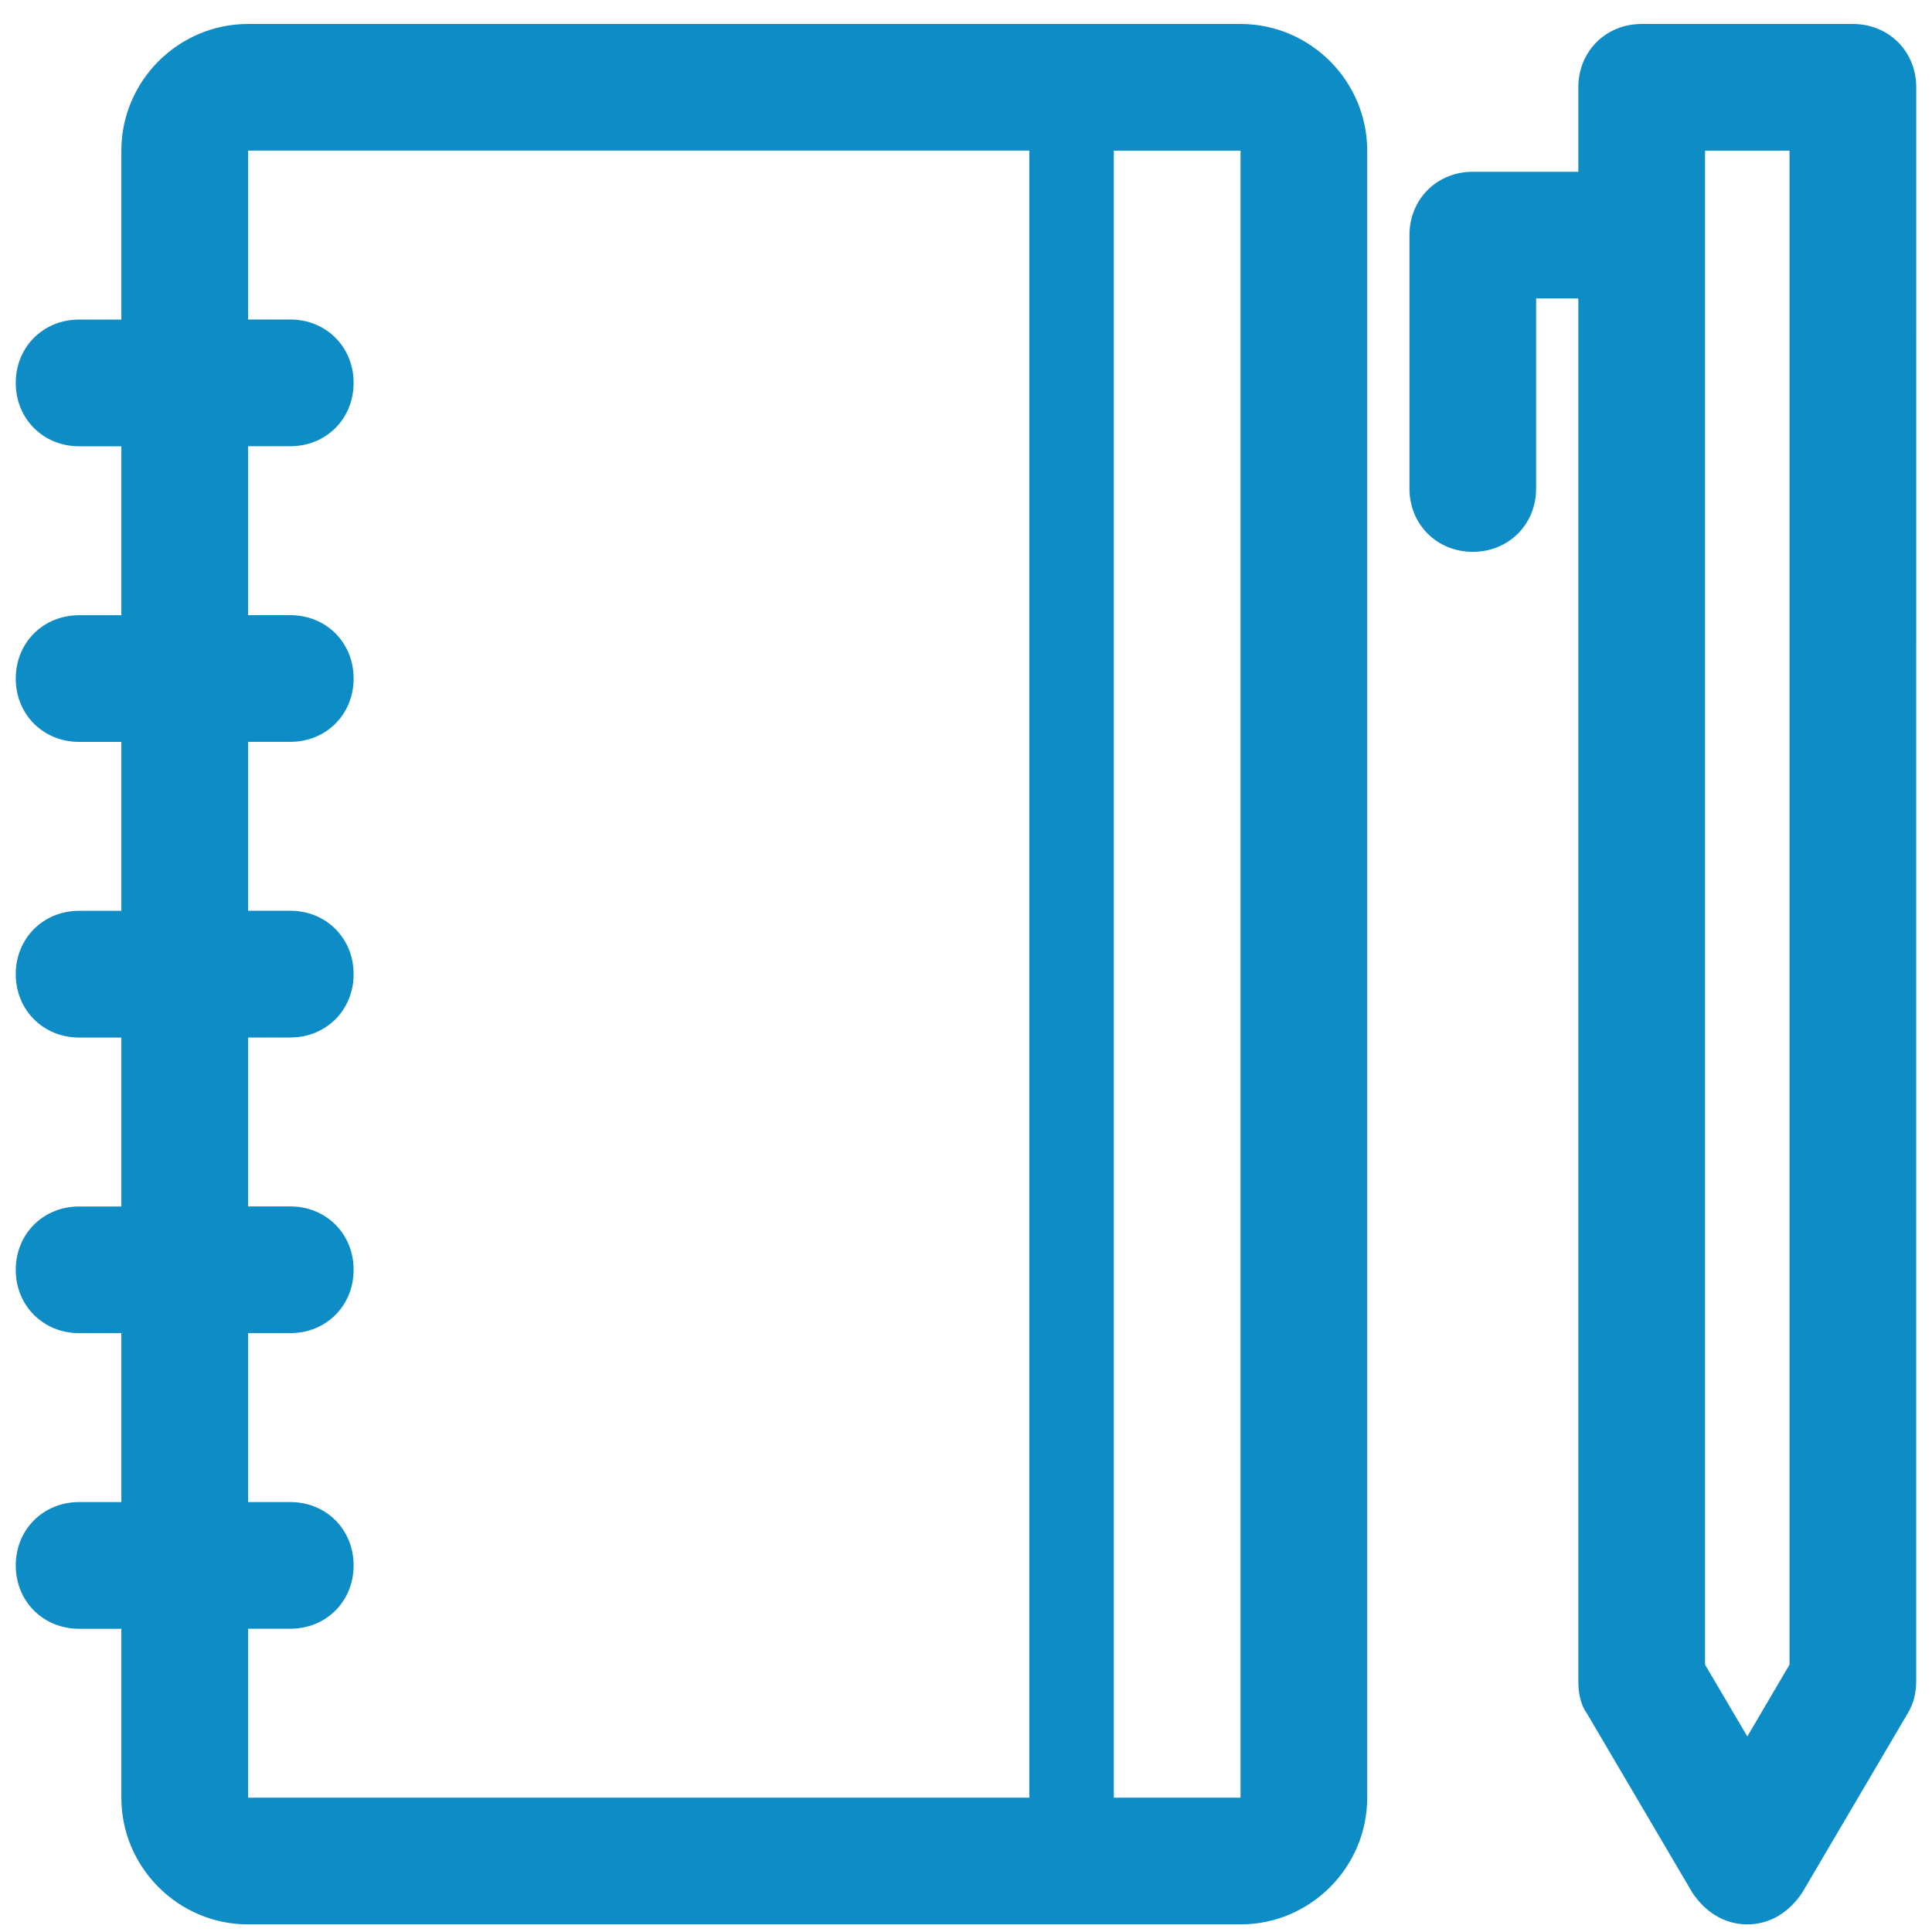 <svg width="32" height="32" viewBox="0 0 32 32" fill="none" xmlns="http://www.w3.org/2000/svg">
<path d="M20.547 0.397H4.109C2.954 0.397 2.01 1.341 2.01 2.495V5.293L1.311 5.293C0.716 5.293 0.261 5.748 0.261 6.342C0.261 6.937 0.716 7.392 1.311 7.392H2.01V10.19H1.311C0.716 10.19 0.261 10.644 0.261 11.239C0.261 11.834 0.716 12.288 1.311 12.288H2.01V15.086L1.311 15.086C0.716 15.086 0.261 15.541 0.261 16.135C0.261 16.73 0.716 17.185 1.311 17.185H2.01V19.983H1.311C0.716 19.983 0.261 20.437 0.261 21.032C0.261 21.627 0.716 22.081 1.311 22.081H2.01V24.879L1.311 24.879C0.716 24.879 0.261 25.334 0.261 25.928C0.261 26.523 0.716 26.978 1.311 26.978H2.01V29.776C2.01 30.93 2.954 31.874 4.109 31.874H20.547C21.701 31.874 22.645 30.93 22.645 29.776L22.645 2.495C22.645 1.341 21.701 0.397 20.547 0.397L20.547 0.397ZM17.049 29.775H4.109V26.977H4.808C5.403 26.977 5.857 26.523 5.857 25.928C5.857 25.333 5.403 24.879 4.808 24.879H4.109V22.081H4.808C5.403 22.081 5.857 21.626 5.857 21.031C5.857 20.437 5.403 19.982 4.808 19.982H4.109V17.184H4.808C5.403 17.184 5.857 16.729 5.857 16.135C5.857 15.54 5.403 15.085 4.808 15.085H4.109V12.287H4.808C5.403 12.287 5.857 11.833 5.857 11.238C5.857 10.643 5.403 10.189 4.808 10.189H4.109V7.391H4.808C5.403 7.391 5.857 6.936 5.857 6.341C5.857 5.747 5.403 5.292 4.808 5.292H4.109V2.494H17.049V29.775ZM20.547 29.775H18.448V2.495H20.547V29.775ZM30.689 0.397H27.192C26.597 0.397 26.142 0.851 26.142 1.446V2.845H24.394C23.799 2.845 23.345 3.3 23.345 3.894V8.091C23.345 8.686 23.799 9.14 24.394 9.14C24.988 9.14 25.443 8.686 25.443 8.091V4.943H26.142V27.852C26.142 28.027 26.177 28.236 26.282 28.376L28.031 31.349C28.241 31.664 28.556 31.874 28.941 31.874C29.325 31.874 29.64 31.664 29.85 31.349L31.599 28.376C31.703 28.201 31.738 28.026 31.738 27.852L31.739 1.446C31.739 0.851 31.284 0.397 30.689 0.397H30.689ZM29.64 27.572L28.941 28.761L28.241 27.572V2.495H29.64V27.572Z" fill="#0D8CC5"/>
</svg>
